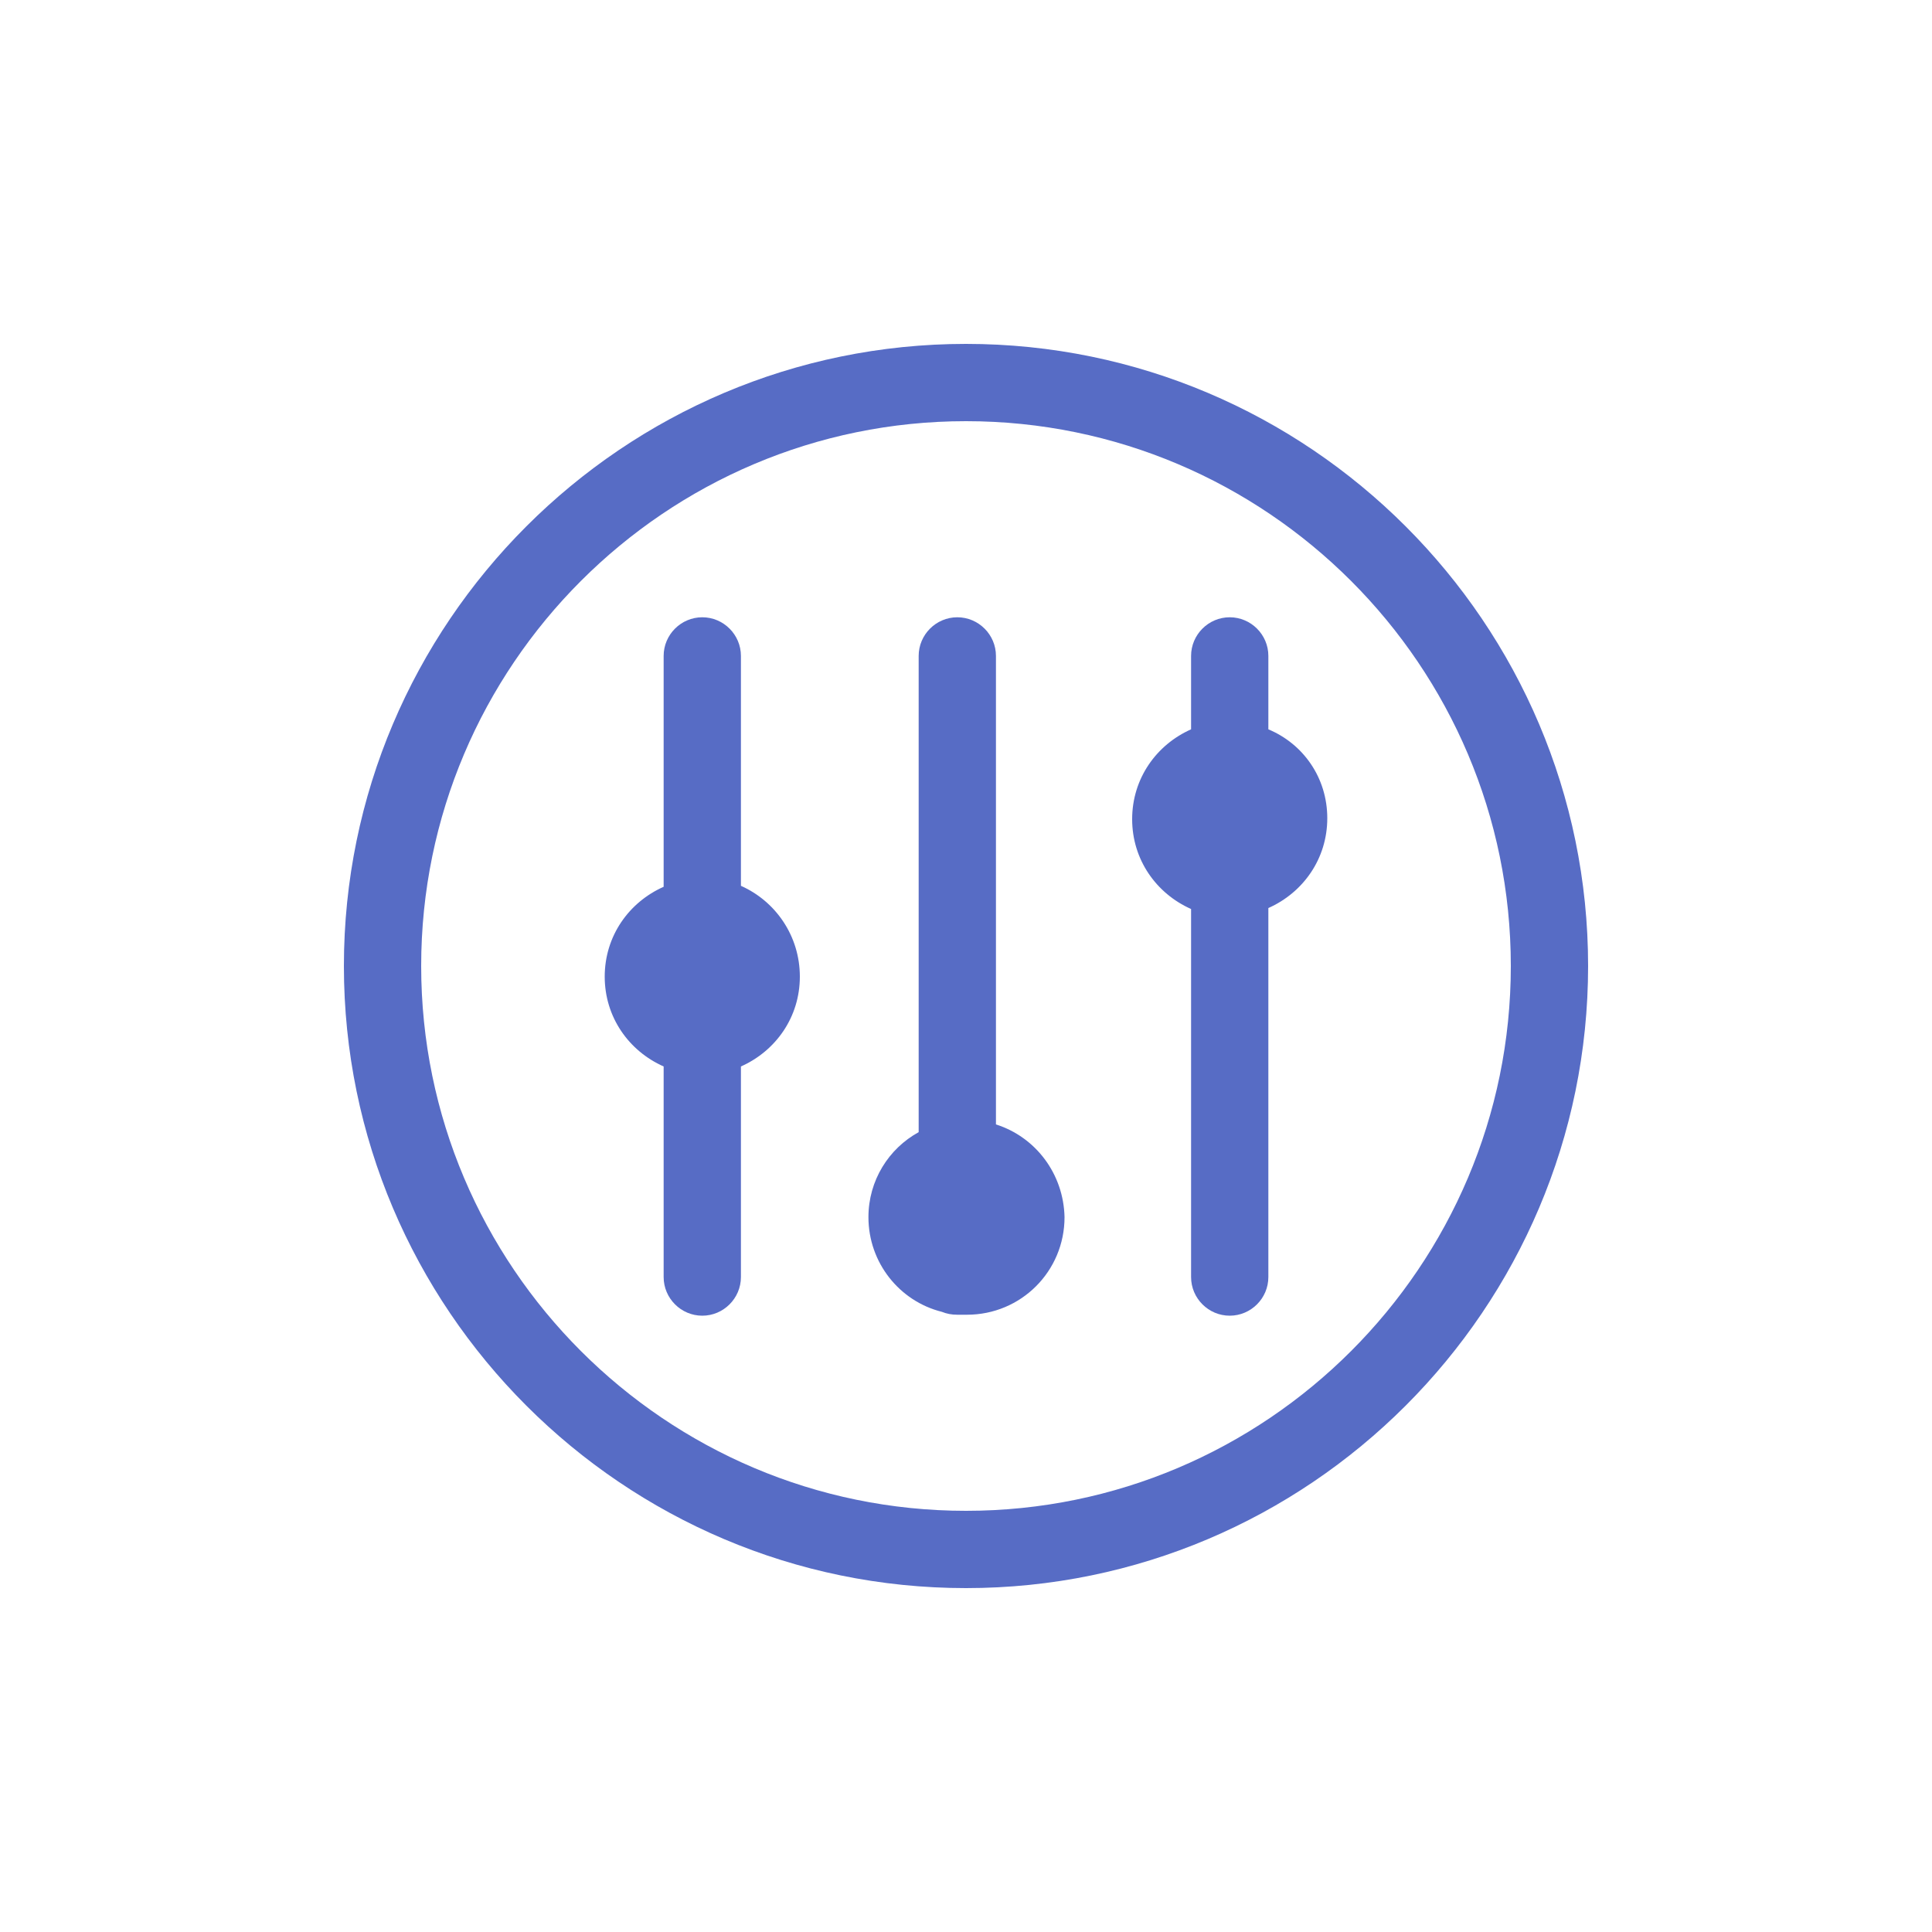 <?xml version="1.0" encoding="utf-8"?>
<!-- Generator: Adobe Illustrator 19.2.0, SVG Export Plug-In . SVG Version: 6.00 Build 0)  -->
<svg version="1.1" id="Layer_1" xmlns="http://www.w3.org/2000/svg" xmlns:xlink="http://www.w3.org/1999/xlink" x="0px" y="0px"
	 viewBox="0 0 200 200" style="enable-background:new 0 0 200 200;" xml:space="preserve">
<style type="text/css">
	.st0{fill:#576CC5;}
</style>
<g>
	<path class="st0" d="M76.7,91.7V67.9c0-2.2-1.8-4-4-4s-4,1.8-4,4v23.9c-3.6,1.6-6.1,5.1-6.1,9.3c0,4.2,2.5,7.7,6.1,9.3v21.8
		c0,2.2,1.8,4,4,4s4-1.8,4-4v-21.8c3.6-1.6,6.1-5.1,6.1-9.3C82.8,96.9,80.3,93.3,76.7,91.7z"/>
	<path class="st0" d="M103.1,116.4V67.9c0-2.2-1.8-4-4-4s-4,1.8-4,4v49.3c-3.1,1.7-5.2,5-5.2,8.8c0,4.7,3.2,8.7,7.6,9.8
		c0.5,0.2,1,0.3,1.6,0.3c0.1,0,0.2,0,0.4,0c0.2,0,0.4,0,0.6,0c5.6,0,10.1-4.5,10.1-10.1C110.1,121.5,107.2,117.7,103.1,116.4z"/>
	<path class="st0" d="M131.3,75.5v-7.6c0-2.2-1.8-4-4-4s-4,1.8-4,4v7.6c-3.6,1.6-6.1,5.1-6.1,9.3s2.5,7.7,6.1,9.3v38.1
		c0,2.2,1.8,4,4,4s4-1.8,4-4V94c3.6-1.6,6.1-5.1,6.1-9.3S134.9,77,131.3,75.5z"/>
	<path class="st0" d="M100,35.6c-35.5,0-64.4,28.9-64.4,64.4s28.9,64.4,64.4,64.4s64.4-28.9,64.4-64.4S135.5,35.6,100,35.6z
		 M100,156.4c-31.1,0-56.4-25.3-56.4-56.4S68.9,43.6,100,43.6s56.4,25.3,56.4,56.4S131.1,156.4,100,156.4z"/>
</g>
</svg>
